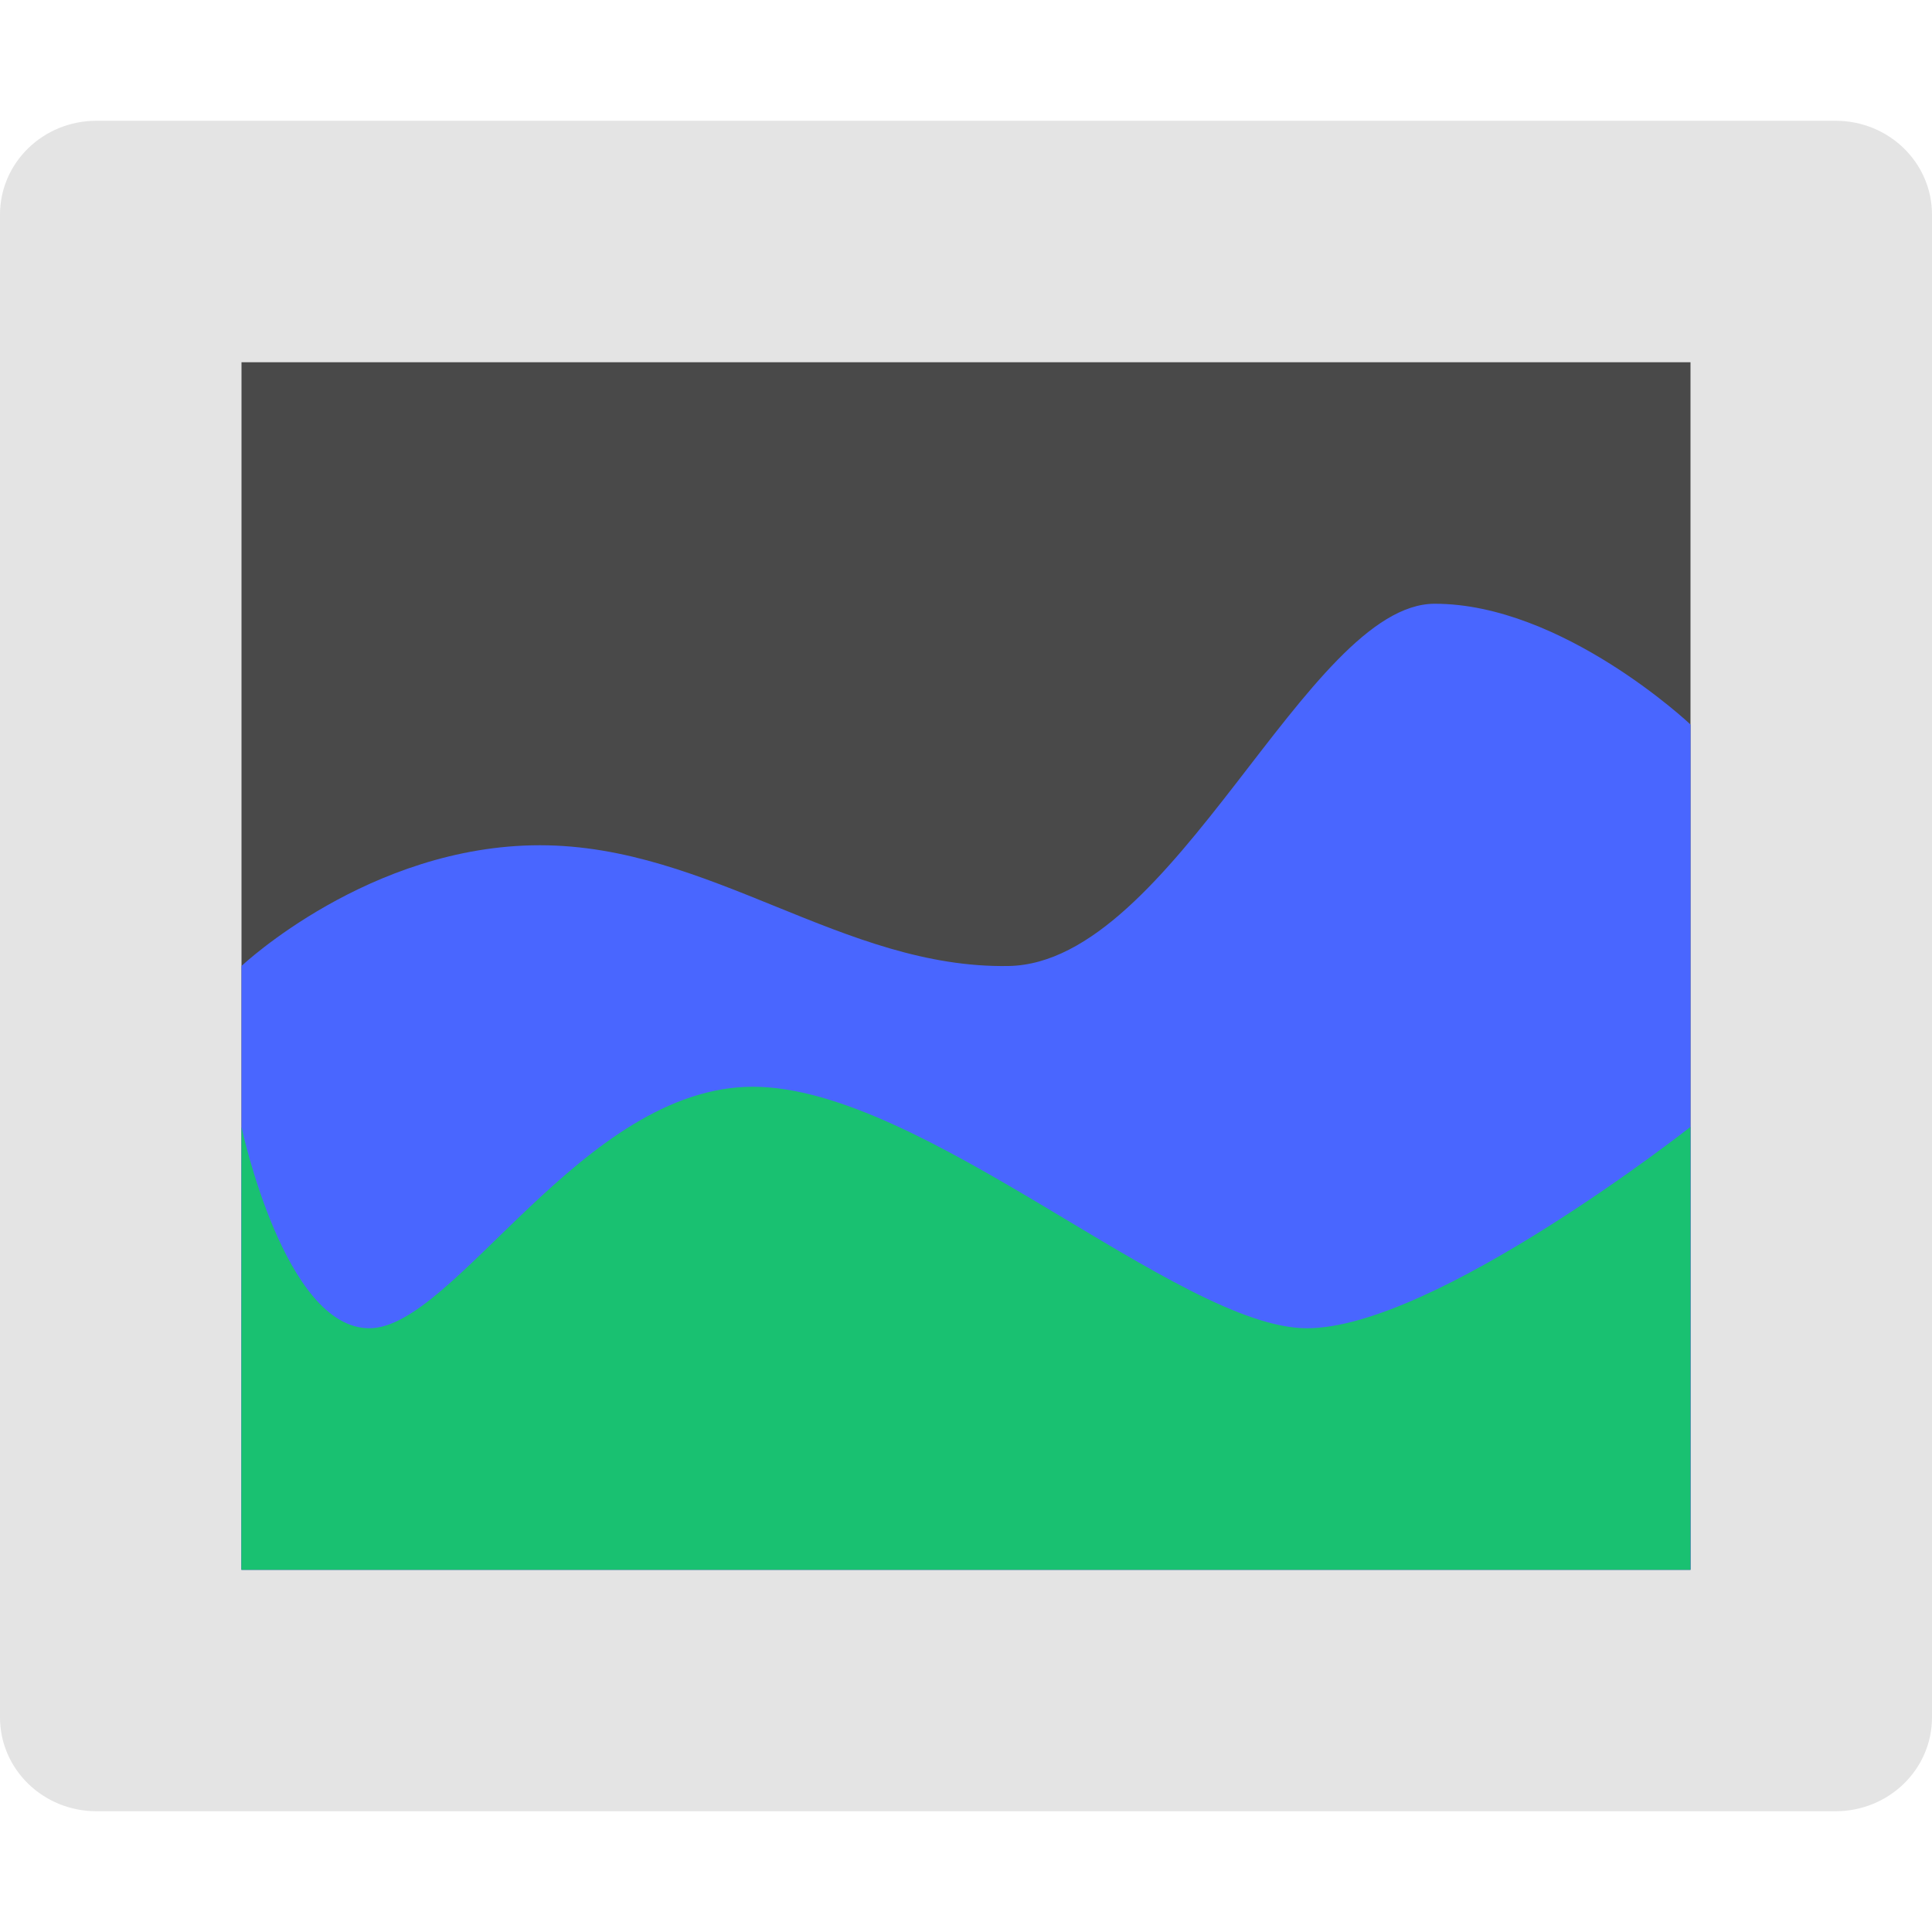 <svg height="16" width="16" xmlns="http://www.w3.org/2000/svg"><path d="m .8 1c-.443 0-.8.347-.8.778v9.333 3.111c0 .431.357.778.8.778h14.4c.443 0 .8-.347.8-.778v-3.111-9.333c0-.431-.357-.778-.8-.778h-14.4z" fill="#e4e4e4"/><path d="m2 3h12v10h-12z" fill="#494949"/><path d="m2 8s1.059-1 2.471-1c1.412 0 2.514 1.024 3.882 1 1.368-.024 2.471-3 3.529-3 1.059 0 2.118 1 2.118 1v7h-12z" fill="#4966ff"/><path d="m2 9.333s.353 1.667 1.059 1.667 1.765-2 3.176-2c1.412 0 3.529 2 4.588 2 1.059 0 3.176-1.667 3.176-1.667v3.667h-12z" fill="#19c171"/></svg>